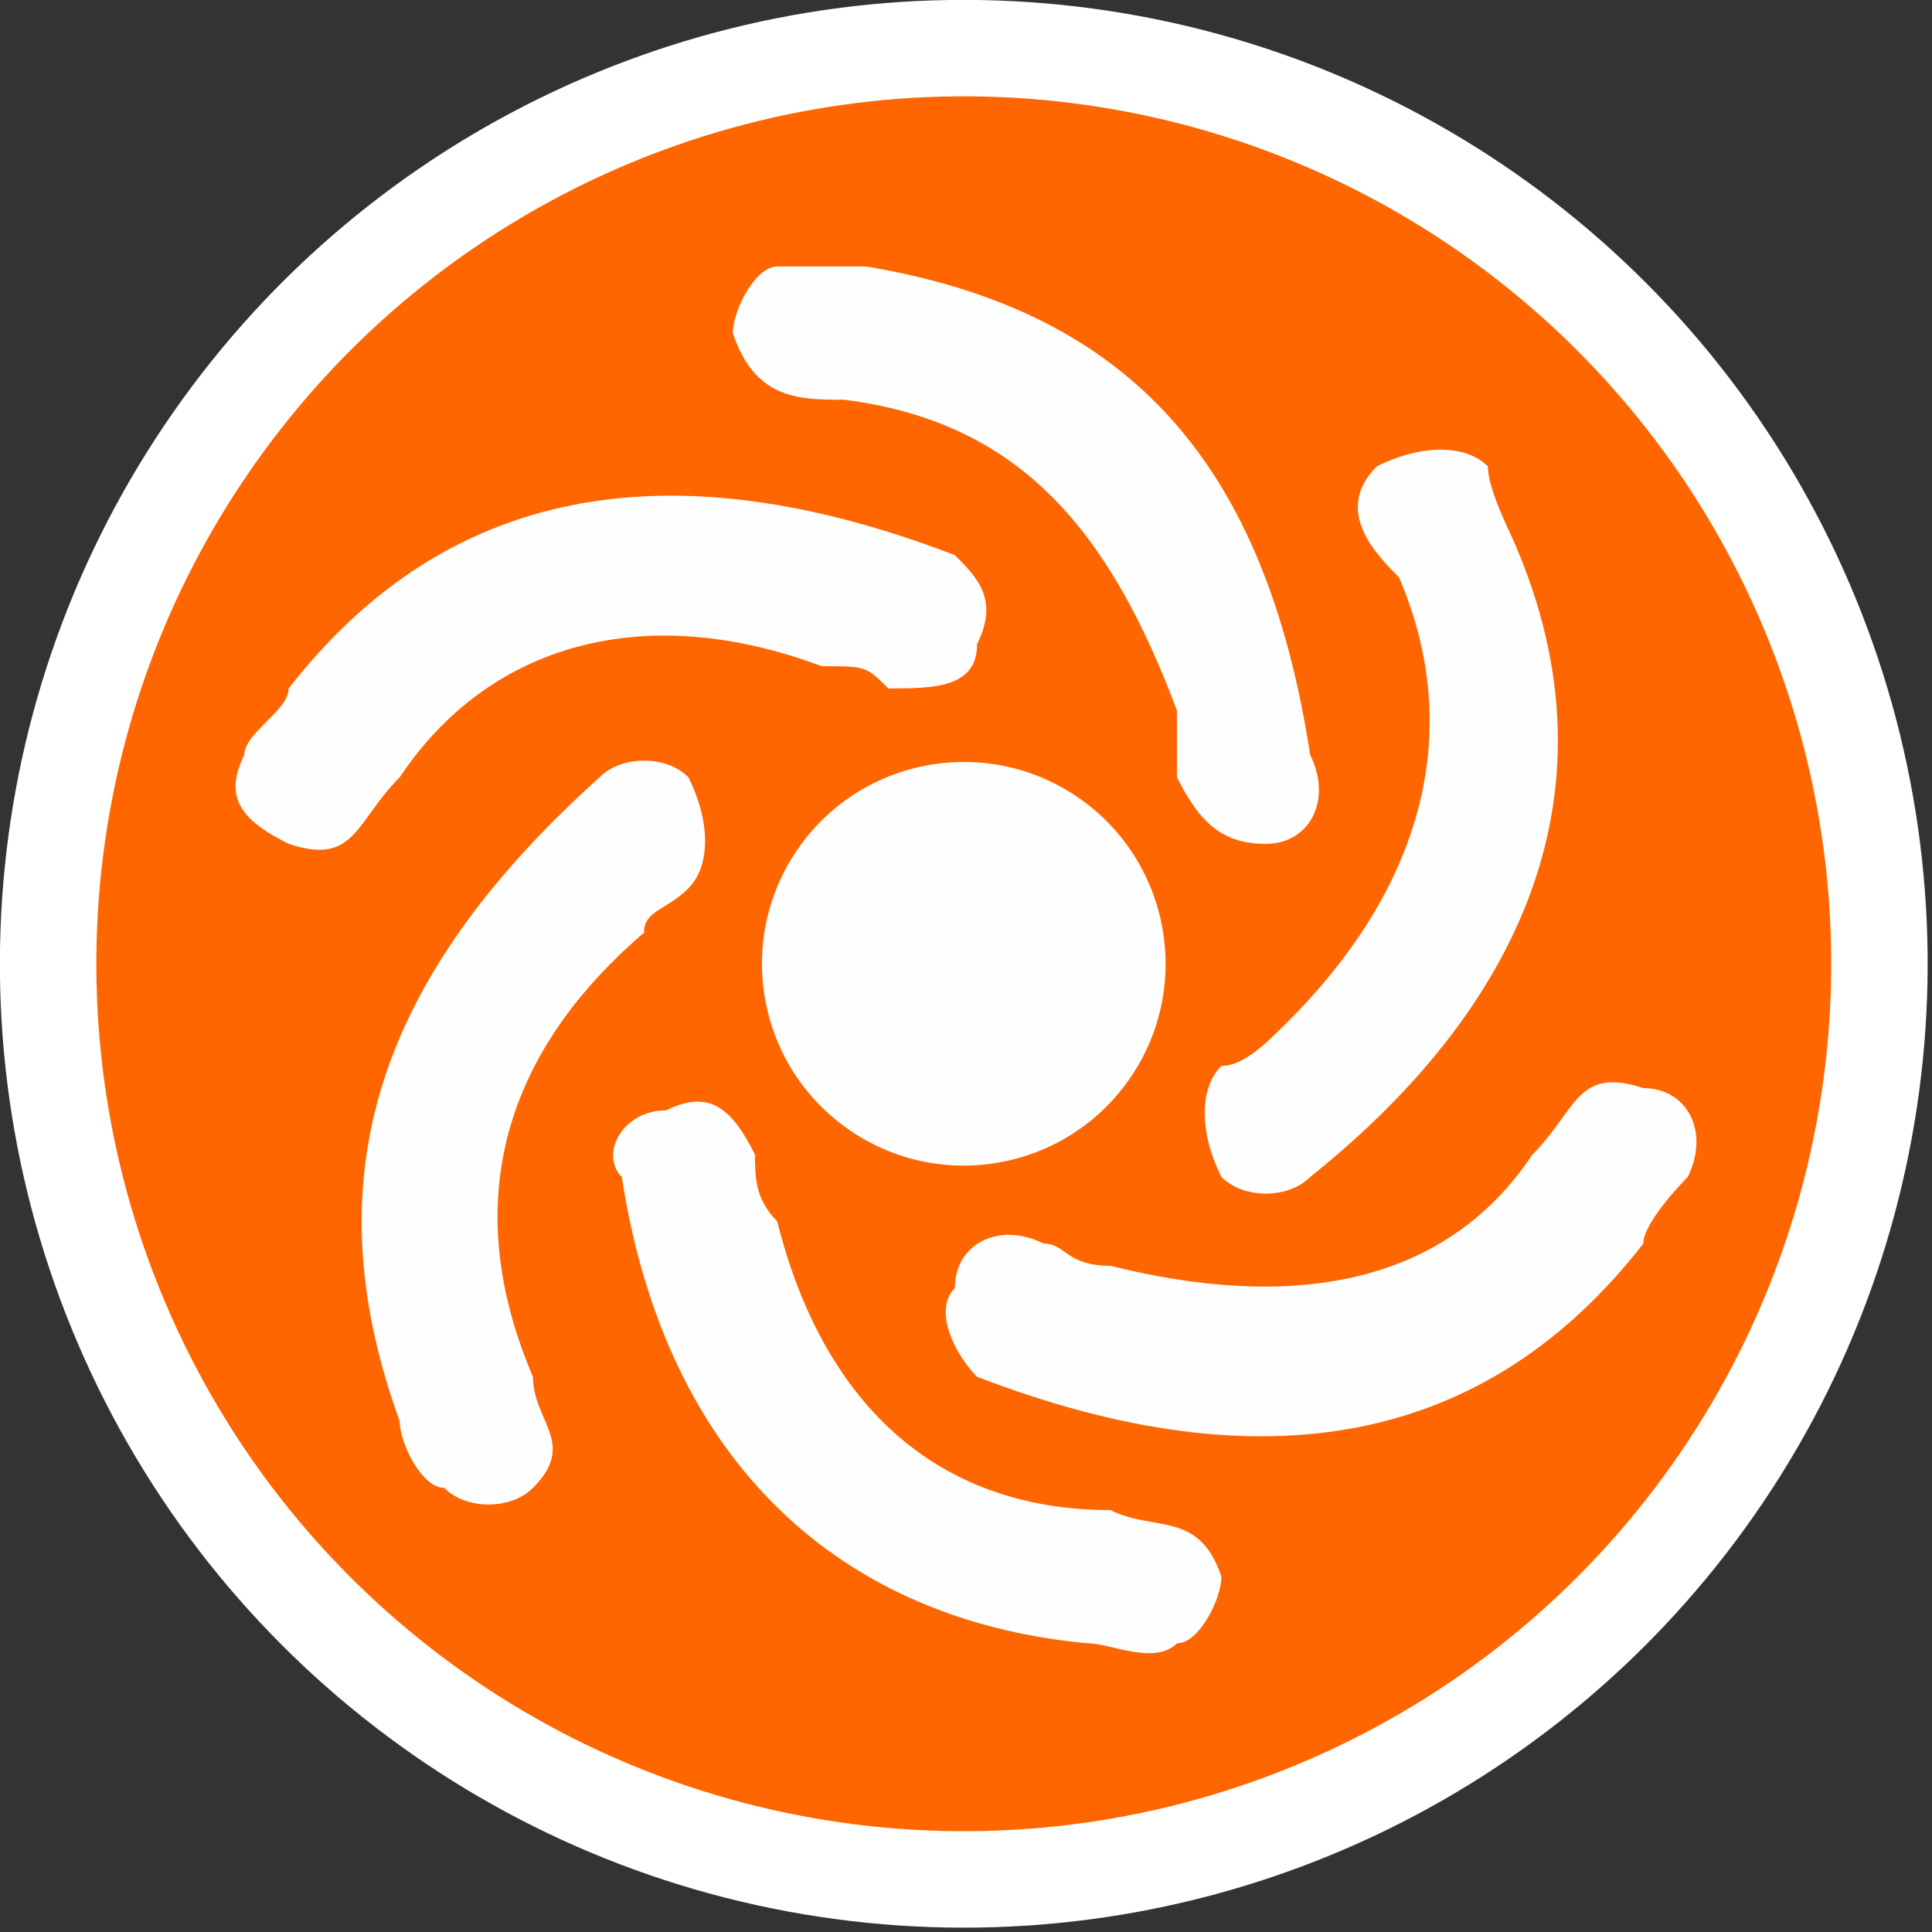 <?xml version="1.0" encoding="UTF-8"?>
<!DOCTYPE svg PUBLIC "-//W3C//DTD SVG 1.1//EN" "http://www.w3.org/Graphics/SVG/1.1/DTD/svg11.dtd">
<!-- Creator: CorelDRAW 2019 (64-Bit) -->
<svg xmlns="http://www.w3.org/2000/svg" xml:space="preserve" width="67px" height="67px" version="1.1" style="shape-rendering:geometricPrecision; text-rendering:geometricPrecision; image-rendering:optimizeQuality; fill-rule:evenodd; clip-rule:evenodd"
viewBox="0 0 0.87 0.87"
 xmlns:xlink="http://www.w3.org/1999/xlink">
 <rect x="0" y="0" width="0.87" height="0.87" fill="#333333" stroke="none"/>
 <defs>
  <style type="text/css">
   <![CDATA[
    .fil2 {fill:#FEFEFE}
    .fil1 {fill:#FF6600}
    .fil0 {fill:white}
   ]]>
  </style>
 </defs>
 <g id="Слой_x0020_1">
  <g id="_1297950544">
   <circle class="fil0" transform="matrix(0.125 0.087 -0.087 0.125 0.434 0.434)" r="2.85"/>
   <g>
    <circle class="fil1" transform="matrix(0.112 0.079 -0.079 0.112 0.434 0.434)" r="2.85"/>
    <circle class="fil2" transform="matrix(0.082 0.057 -0.057 0.082 0.434 0.434)" r="0.91"/>
    <path class="fil2" d="M0.58 0.46c0.06,-0.06 0.08,-0.13 0.05,-0.2 -0.01,-0.01 -0.03,-0.03 -0.01,-0.05 0.02,-0.01 0.04,-0.01 0.05,0 0,0.01 0.01,0.03 0.01,0.03 0.05,0.11 0.01,0.21 -0.09,0.29 -0.01,0.01 -0.03,0.01 -0.04,0 -0.01,-0.02 -0.01,-0.04 0,-0.05 0.01,0 0.02,-0.01 0.03,-0.02z"/>
    <path class="fil2" d="M0.5 0.57c0.08,0.02 0.15,0.01 0.19,-0.05 0.02,-0.02 0.02,-0.04 0.05,-0.03 0.02,0 0.03,0.02 0.02,0.04 0,0 -0.02,0.02 -0.02,0.03 -0.07,0.09 -0.17,0.11 -0.3,0.06 -0.01,-0.01 -0.02,-0.03 -0.01,-0.04 0,-0.02 0.02,-0.03 0.04,-0.02 0.01,0 0.01,0.01 0.03,0.01z"/>
    <path class="fil2" d="M0.35 0.55c0.02,0.08 0.07,0.13 0.15,0.13 0.02,0.01 0.04,0 0.05,0.03 0,0.01 -0.01,0.03 -0.02,0.03 -0.01,0.01 -0.03,0 -0.04,0 -0.11,-0.01 -0.19,-0.08 -0.21,-0.21 -0.01,-0.01 0,-0.03 0.02,-0.03 0.02,-0.01 0.03,0 0.04,0.02 0,0.01 0,0.02 0.01,0.03z"/>
    <path class="fil2" d="M0.29 0.42c-0.07,0.06 -0.08,0.13 -0.05,0.2 0,0.02 0.02,0.03 0,0.05 -0.01,0.01 -0.03,0.01 -0.04,0 -0.01,0 -0.02,-0.02 -0.02,-0.03 -0.04,-0.11 -0.01,-0.2 0.09,-0.29 0.01,-0.01 0.03,-0.01 0.04,0 0.01,0.02 0.01,0.04 0,0.05 -0.01,0.01 -0.02,0.01 -0.02,0.02z"/>
    <path class="fil2" d="M0.37 0.3c-0.08,-0.03 -0.15,-0.01 -0.19,0.05 -0.02,0.02 -0.02,0.04 -0.05,0.03 -0.02,-0.01 -0.03,-0.02 -0.02,-0.04 0,-0.01 0.02,-0.02 0.02,-0.03 0.07,-0.09 0.17,-0.11 0.3,-0.06 0.01,0.01 0.02,0.02 0.01,0.04 0,0.02 -0.02,0.02 -0.04,0.02 -0.01,-0.01 -0.01,-0.01 -0.03,-0.01z"/>
    <path class="fil2" d="M0.53 0.32c-0.03,-0.08 -0.07,-0.13 -0.15,-0.14 -0.02,0 -0.04,0 -0.05,-0.03 0,-0.01 0.01,-0.03 0.02,-0.03 0.01,0 0.03,0 0.04,0 0.12,0.02 0.18,0.09 0.2,0.22 0.01,0.02 0,0.04 -0.02,0.04 -0.02,0 -0.03,-0.01 -0.04,-0.03 0,-0.01 0,-0.02 0,-0.03z"/>
   </g>
  </g>
 </g>
</svg>
